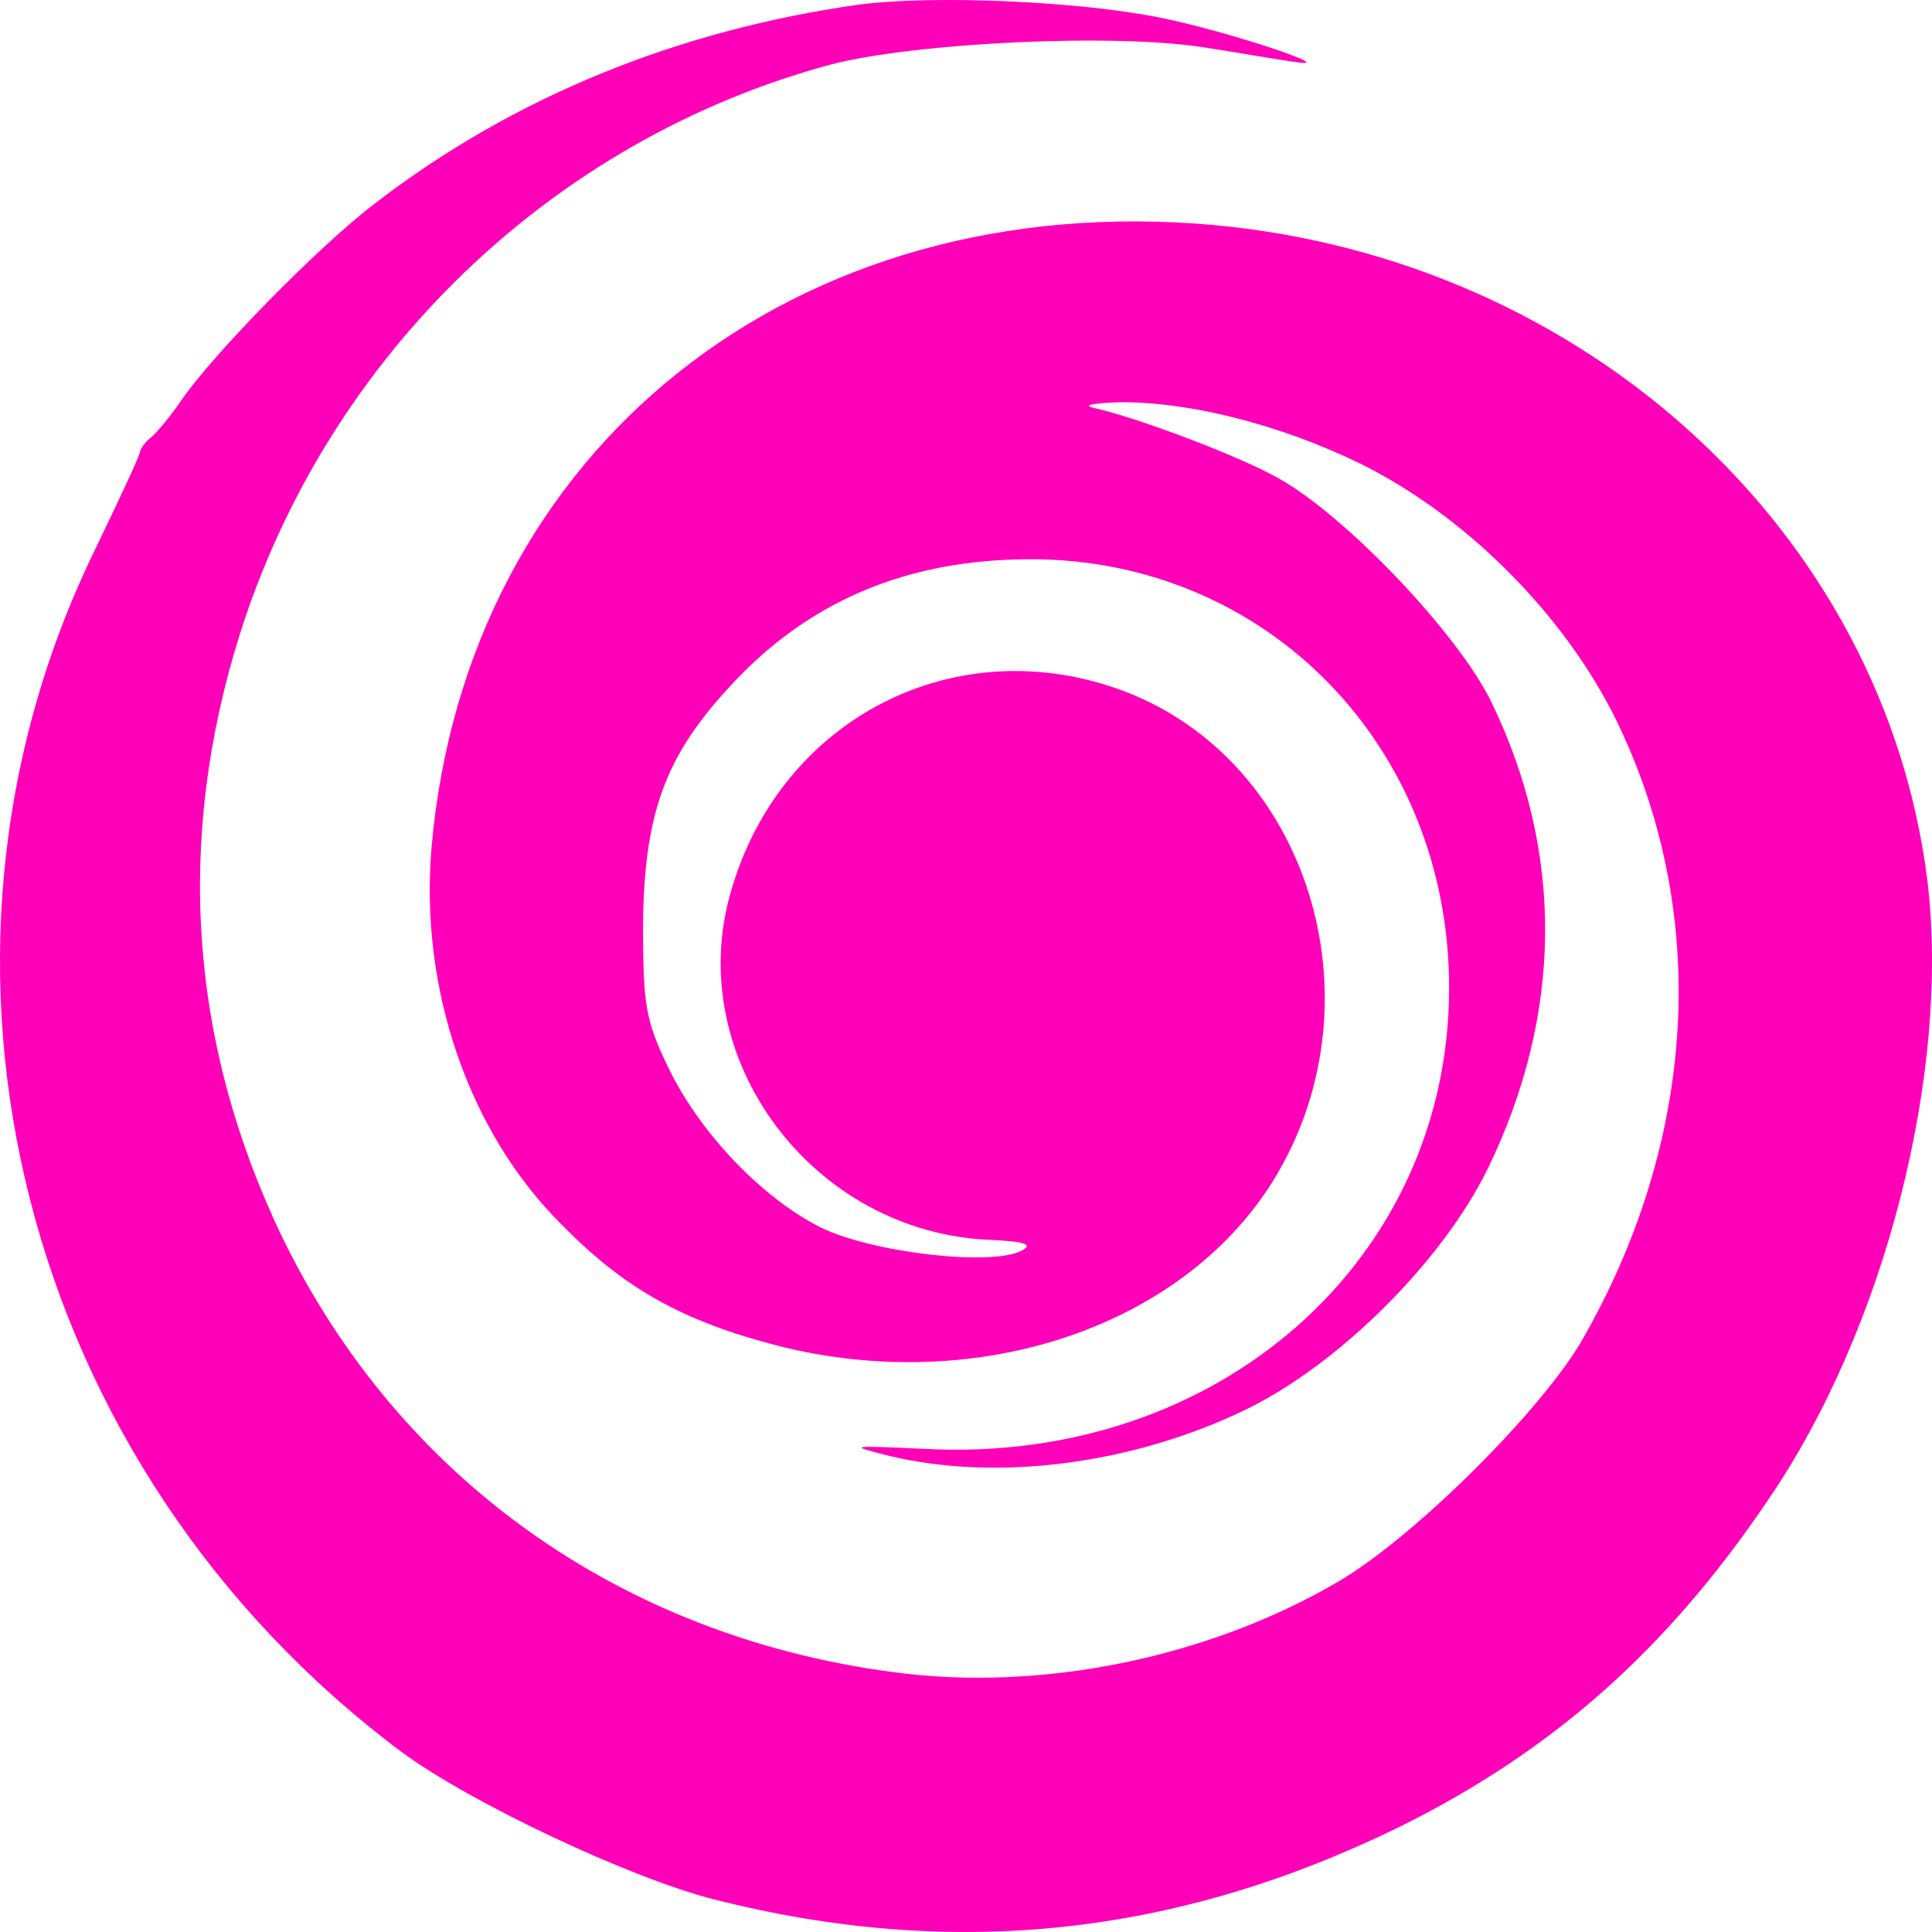 <svg width="150" height="150" viewBox="0 0 150 150" fill="none" xmlns="http://www.w3.org/2000/svg">
<path d="M66.682 0.358C52.593 2.343 39.803 7.546 29.065 15.83C24.824 19.047 16.48 27.536 14.018 31.165C13.128 32.465 12.034 33.766 11.624 34.04C11.282 34.314 10.94 34.793 10.871 35.067C10.871 35.341 9.23 38.832 7.315 42.803C-8.28 74.91 1.706 113.932 31.116 135.976C36.451 139.946 48.968 145.834 55.465 147.477C74.138 152.2 91.442 150.284 108.746 141.795C120.579 135.907 129.402 128.103 137.267 116.465C146.364 103.184 151.425 83.262 149.647 68.406C146.295 41.365 123.178 20.143 94.246 17.473C61.69 14.529 36.246 34.793 33.51 65.737C32.553 76.758 36.383 87.917 43.633 95.106C48.557 100.103 53.003 102.568 60.39 104.484C76.053 108.455 92.263 102.91 99.171 91.135C107.241 77.374 101.496 59.096 87.338 53.688C74.343 48.759 60.664 55.673 56.765 69.159C52.935 82.167 63.126 95.79 77.01 96.269C79.609 96.406 80.225 96.612 79.336 97.091C77.079 98.323 67.845 97.296 63.741 95.311C59.09 92.983 54.166 87.78 51.772 82.646C50.131 79.223 49.925 77.922 49.925 71.898C49.994 63.34 51.567 58.822 56.56 53.414C62.647 46.705 70.376 43.419 80.02 43.419C98.35 43.419 112.508 57.932 112.508 76.69C112.508 97.844 94.588 113.658 71.88 112.494C65.862 112.22 65.793 112.22 69.076 113.042C77.352 115.027 87.817 113.726 96.64 109.482C103.89 105.99 111.961 97.981 115.517 90.724C121.331 78.744 121.468 66.216 115.791 54.509C113.192 49.169 104.437 39.996 99.239 37.12C96.093 35.341 88.022 32.328 84.807 31.644C84.055 31.438 85.013 31.302 86.859 31.233C92.263 31.165 99.376 32.944 105.668 36.025C113.807 40.064 121.399 47.663 125.435 55.81C132.821 70.871 131.795 88.602 122.699 104.279C119.416 109.756 109.772 119.34 103.958 122.763C93.836 128.719 80.772 131.389 69.281 129.814C48.147 127.007 30.98 114.753 21.883 95.995C14.701 81.003 13.607 65.257 18.6 49.306C25.44 27.605 42.881 10.832 64.494 5.013C71.06 3.302 86.722 2.549 93.699 3.712C96.366 4.123 99.444 4.671 100.538 4.808C104.3 5.424 95.272 2.412 90.142 1.385C83.781 0.084 72.428 -0.395 66.682 0.358Z" fill="#FF00B8"/>
</svg>
